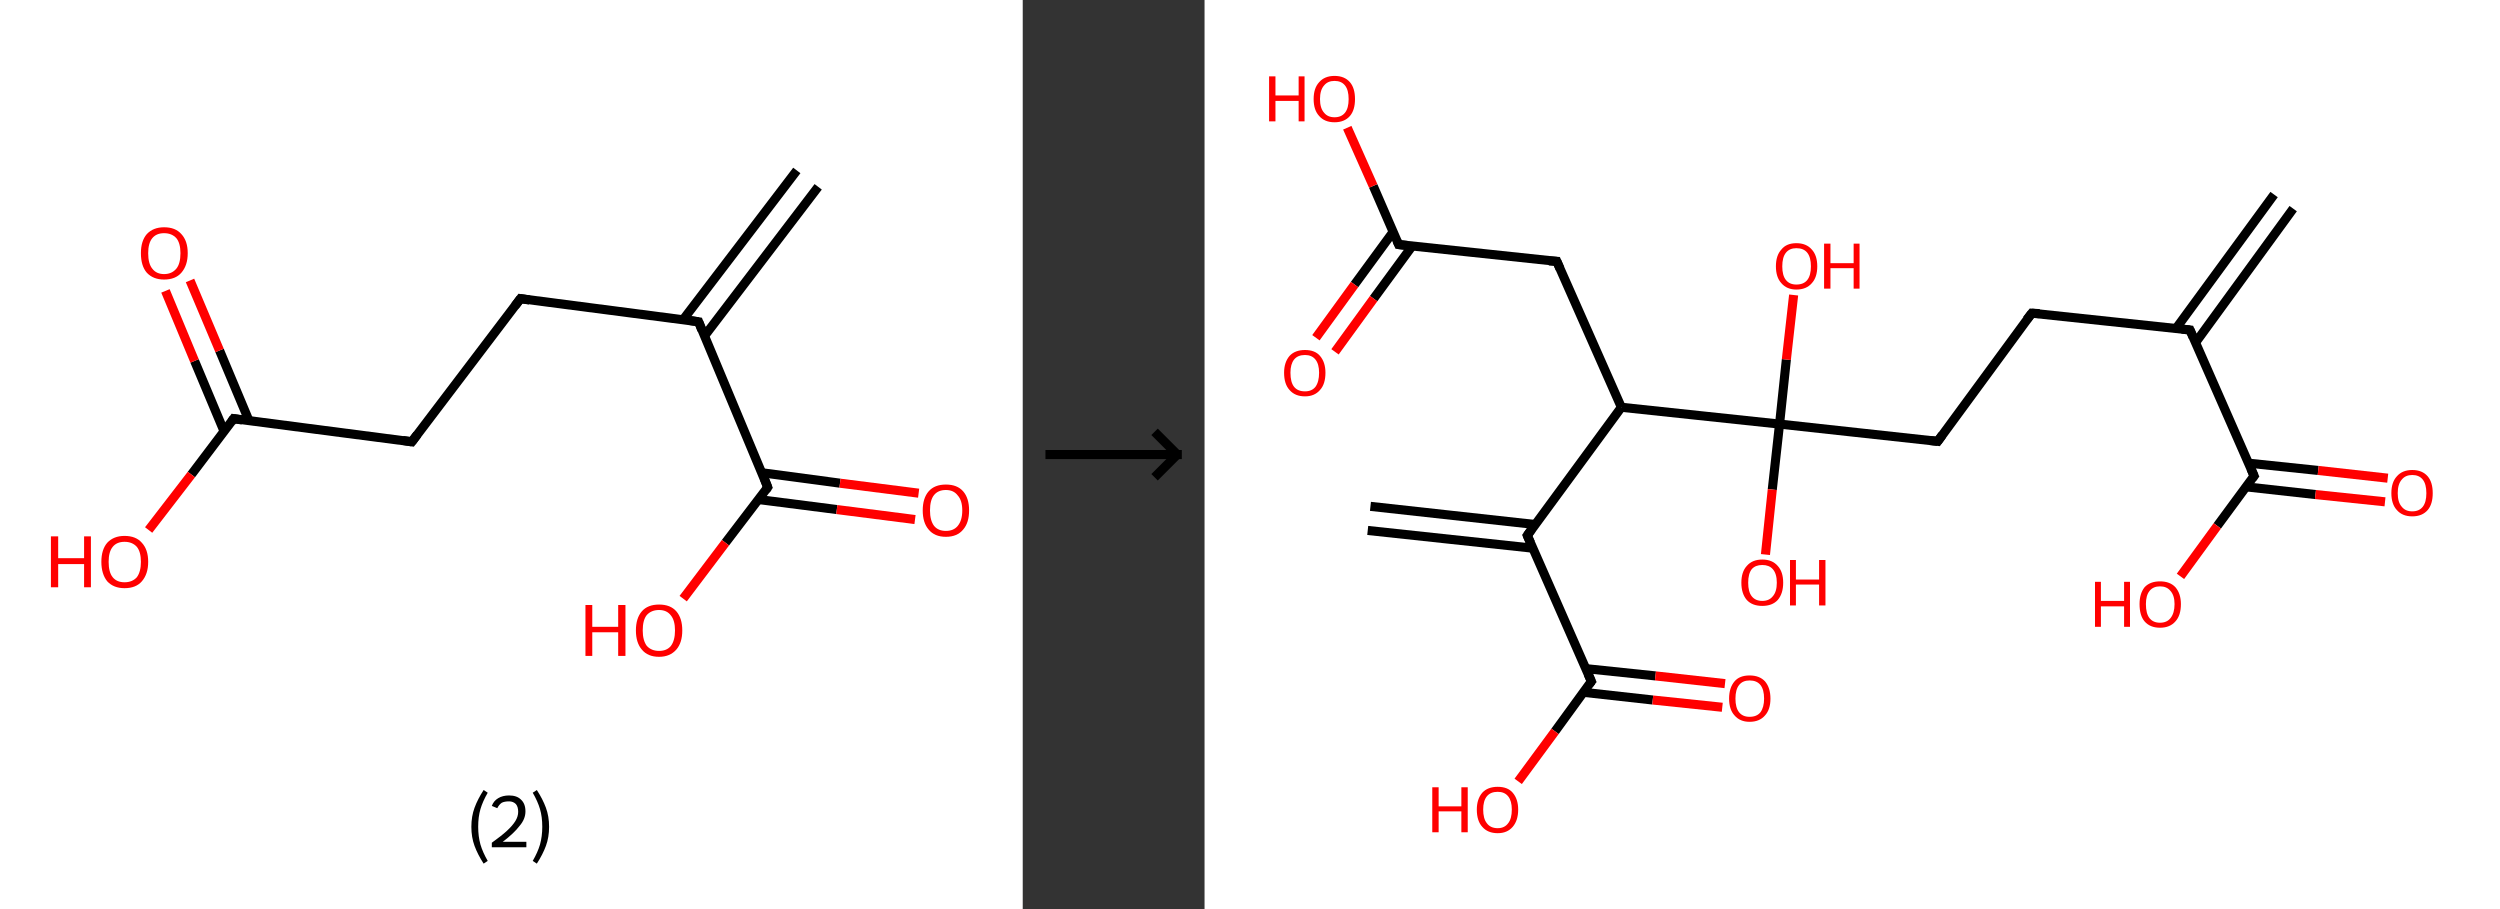 <?xml version='1.0' encoding='ASCII' standalone='yes'?>
<svg xmlns="http://www.w3.org/2000/svg" xmlns:xlink="http://www.w3.org/1999/xlink" version="1.1" width="550.0px" viewBox="0 0 550.0 200.0" height="200.0px">
  <rect x="0" y="0" width="550.0" height="200.0" fill="#333333" stroke="none"/>
  <g>
    <g transform="translate(0, 0) scale(1 1) "><!-- END OF HEADER -->
<rect style="opacity:1.0;fill:#FFFFFF;stroke:none" width="225.0" height="200.0" x="0.0" y="0.0"> </rect>
<path class="bond-0 atom-0 atom-1" d="M 180.0,41.1 L 155.0,73.9" style="fill:none;fill-rule:evenodd;stroke:#000000;stroke-width:2.0px;stroke-linecap:butt;stroke-linejoin:miter;stroke-opacity:1"/>
<path class="bond-0 atom-0 atom-1" d="M 175.3,37.5 L 150.3,70.3" style="fill:none;fill-rule:evenodd;stroke:#000000;stroke-width:2.0px;stroke-linecap:butt;stroke-linejoin:miter;stroke-opacity:1"/>
<path class="bond-1 atom-1 atom-2" d="M 153.7,70.8 L 114.5,65.7" style="fill:none;fill-rule:evenodd;stroke:#000000;stroke-width:2.0px;stroke-linecap:butt;stroke-linejoin:miter;stroke-opacity:1"/>
<path class="bond-2 atom-2 atom-3" d="M 114.5,65.7 L 90.6,97.2" style="fill:none;fill-rule:evenodd;stroke:#000000;stroke-width:2.0px;stroke-linecap:butt;stroke-linejoin:miter;stroke-opacity:1"/>
<path class="bond-3 atom-3 atom-4" d="M 90.6,97.2 L 51.4,92.1" style="fill:none;fill-rule:evenodd;stroke:#000000;stroke-width:2.0px;stroke-linecap:butt;stroke-linejoin:miter;stroke-opacity:1"/>
<path class="bond-4 atom-4 atom-5" d="M 54.8,92.6 L 48.3,77.1" style="fill:none;fill-rule:evenodd;stroke:#000000;stroke-width:2.0px;stroke-linecap:butt;stroke-linejoin:miter;stroke-opacity:1"/>
<path class="bond-4 atom-4 atom-5" d="M 48.3,77.1 L 41.8,61.7" style="fill:none;fill-rule:evenodd;stroke:#FF0000;stroke-width:2.0px;stroke-linecap:butt;stroke-linejoin:miter;stroke-opacity:1"/>
<path class="bond-4 atom-4 atom-5" d="M 49.3,94.9 L 42.8,79.4" style="fill:none;fill-rule:evenodd;stroke:#000000;stroke-width:2.0px;stroke-linecap:butt;stroke-linejoin:miter;stroke-opacity:1"/>
<path class="bond-4 atom-4 atom-5" d="M 42.8,79.4 L 36.4,64.0" style="fill:none;fill-rule:evenodd;stroke:#FF0000;stroke-width:2.0px;stroke-linecap:butt;stroke-linejoin:miter;stroke-opacity:1"/>
<path class="bond-5 atom-4 atom-6" d="M 51.4,92.1 L 42.1,104.4" style="fill:none;fill-rule:evenodd;stroke:#000000;stroke-width:2.0px;stroke-linecap:butt;stroke-linejoin:miter;stroke-opacity:1"/>
<path class="bond-5 atom-4 atom-6" d="M 42.1,104.4 L 32.7,116.6" style="fill:none;fill-rule:evenodd;stroke:#FF0000;stroke-width:2.0px;stroke-linecap:butt;stroke-linejoin:miter;stroke-opacity:1"/>
<path class="bond-6 atom-1 atom-7" d="M 153.7,70.8 L 168.9,107.2" style="fill:none;fill-rule:evenodd;stroke:#000000;stroke-width:2.0px;stroke-linecap:butt;stroke-linejoin:miter;stroke-opacity:1"/>
<path class="bond-7 atom-7 atom-8" d="M 166.9,109.9 L 184.1,112.1" style="fill:none;fill-rule:evenodd;stroke:#000000;stroke-width:2.0px;stroke-linecap:butt;stroke-linejoin:miter;stroke-opacity:1"/>
<path class="bond-7 atom-7 atom-8" d="M 184.1,112.1 L 201.3,114.3" style="fill:none;fill-rule:evenodd;stroke:#FF0000;stroke-width:2.0px;stroke-linecap:butt;stroke-linejoin:miter;stroke-opacity:1"/>
<path class="bond-7 atom-7 atom-8" d="M 167.6,104.0 L 184.8,106.3" style="fill:none;fill-rule:evenodd;stroke:#000000;stroke-width:2.0px;stroke-linecap:butt;stroke-linejoin:miter;stroke-opacity:1"/>
<path class="bond-7 atom-7 atom-8" d="M 184.8,106.3 L 202.1,108.5" style="fill:none;fill-rule:evenodd;stroke:#FF0000;stroke-width:2.0px;stroke-linecap:butt;stroke-linejoin:miter;stroke-opacity:1"/>
<path class="bond-8 atom-7 atom-9" d="M 168.9,107.2 L 159.6,119.4" style="fill:none;fill-rule:evenodd;stroke:#000000;stroke-width:2.0px;stroke-linecap:butt;stroke-linejoin:miter;stroke-opacity:1"/>
<path class="bond-8 atom-7 atom-9" d="M 159.6,119.4 L 150.3,131.7" style="fill:none;fill-rule:evenodd;stroke:#FF0000;stroke-width:2.0px;stroke-linecap:butt;stroke-linejoin:miter;stroke-opacity:1"/>
<path d="M 151.7,70.5 L 153.7,70.8 L 154.4,72.6" style="fill:none;stroke:#000000;stroke-width:2.0px;stroke-linecap:butt;stroke-linejoin:miter;stroke-opacity:1;"/>
<path d="M 116.5,66.0 L 114.5,65.7 L 113.3,67.3" style="fill:none;stroke:#000000;stroke-width:2.0px;stroke-linecap:butt;stroke-linejoin:miter;stroke-opacity:1;"/>
<path d="M 91.8,95.6 L 90.6,97.2 L 88.6,96.9" style="fill:none;stroke:#000000;stroke-width:2.0px;stroke-linecap:butt;stroke-linejoin:miter;stroke-opacity:1;"/>
<path d="M 53.3,92.4 L 51.4,92.1 L 50.9,92.8" style="fill:none;stroke:#000000;stroke-width:2.0px;stroke-linecap:butt;stroke-linejoin:miter;stroke-opacity:1;"/>
<path d="M 168.2,105.4 L 168.9,107.2 L 168.5,107.8" style="fill:none;stroke:#000000;stroke-width:2.0px;stroke-linecap:butt;stroke-linejoin:miter;stroke-opacity:1;"/>
<path class="atom-5" d="M 31.0 55.7 Q 31.0 53.0, 32.3 51.5 Q 33.7 50.0, 36.1 50.0 Q 38.6 50.0, 39.9 51.5 Q 41.3 53.0, 41.3 55.7 Q 41.3 58.4, 39.9 60.0 Q 38.6 61.5, 36.1 61.5 Q 33.7 61.5, 32.3 60.0 Q 31.0 58.5, 31.0 55.7 M 36.1 60.3 Q 37.8 60.3, 38.8 59.1 Q 39.7 58.0, 39.7 55.7 Q 39.7 53.5, 38.8 52.4 Q 37.8 51.3, 36.1 51.3 Q 34.4 51.3, 33.5 52.4 Q 32.6 53.5, 32.6 55.7 Q 32.6 58.0, 33.5 59.1 Q 34.4 60.3, 36.1 60.3 " fill="#FF0000"/>
<path class="atom-6" d="M 11.2 118.0 L 12.8 118.0 L 12.8 122.8 L 18.5 122.8 L 18.5 118.0 L 20.0 118.0 L 20.0 129.2 L 18.5 129.2 L 18.5 124.1 L 12.8 124.1 L 12.8 129.2 L 11.2 129.2 L 11.2 118.0 " fill="#FF0000"/>
<path class="atom-6" d="M 22.3 123.6 Q 22.3 120.9, 23.6 119.4 Q 25.0 117.9, 27.4 117.9 Q 29.9 117.9, 31.2 119.4 Q 32.6 120.9, 32.6 123.6 Q 32.6 126.3, 31.2 127.9 Q 29.9 129.4, 27.4 129.4 Q 25.0 129.4, 23.6 127.9 Q 22.3 126.3, 22.3 123.6 M 27.4 128.1 Q 29.1 128.1, 30.1 127.0 Q 31.0 125.8, 31.0 123.6 Q 31.0 121.4, 30.1 120.3 Q 29.1 119.2, 27.4 119.2 Q 25.7 119.2, 24.8 120.3 Q 23.9 121.4, 23.9 123.6 Q 23.9 125.9, 24.8 127.0 Q 25.7 128.1, 27.4 128.1 " fill="#FF0000"/>
<path class="atom-8" d="M 203.0 112.3 Q 203.0 109.6, 204.3 108.1 Q 205.6 106.6, 208.1 106.6 Q 210.6 106.6, 211.9 108.1 Q 213.2 109.6, 213.2 112.3 Q 213.2 115.0, 211.9 116.5 Q 210.6 118.1, 208.1 118.1 Q 205.6 118.1, 204.3 116.5 Q 203.0 115.0, 203.0 112.3 M 208.1 116.8 Q 209.8 116.8, 210.7 115.7 Q 211.7 114.5, 211.7 112.3 Q 211.7 110.1, 210.7 109.0 Q 209.8 107.8, 208.1 107.8 Q 206.4 107.8, 205.5 108.9 Q 204.6 110.0, 204.6 112.3 Q 204.6 114.5, 205.5 115.7 Q 206.4 116.8, 208.1 116.8 " fill="#FF0000"/>
<path class="atom-9" d="M 128.8 133.1 L 130.3 133.1 L 130.3 137.9 L 136.0 137.9 L 136.0 133.1 L 137.6 133.1 L 137.6 144.3 L 136.0 144.3 L 136.0 139.1 L 130.3 139.1 L 130.3 144.3 L 128.8 144.3 L 128.8 133.1 " fill="#FF0000"/>
<path class="atom-9" d="M 139.9 138.7 Q 139.9 136.0, 141.2 134.5 Q 142.5 133.0, 145.0 133.0 Q 147.5 133.0, 148.8 134.5 Q 150.1 136.0, 150.1 138.7 Q 150.1 141.4, 148.8 142.9 Q 147.4 144.5, 145.0 144.5 Q 142.5 144.5, 141.2 142.9 Q 139.9 141.4, 139.9 138.7 M 145.0 143.2 Q 146.7 143.2, 147.6 142.1 Q 148.5 140.9, 148.5 138.7 Q 148.5 136.5, 147.6 135.4 Q 146.7 134.2, 145.0 134.2 Q 143.3 134.2, 142.3 135.3 Q 141.4 136.4, 141.4 138.7 Q 141.4 140.9, 142.3 142.1 Q 143.3 143.2, 145.0 143.2 " fill="#FF0000"/>
<path class="legend" d="M 103.7 181.9 Q 103.7 179.6, 104.4 177.7 Q 105.1 175.8, 106.4 173.8 L 107.3 174.4 Q 106.2 176.3, 105.7 178.0 Q 105.2 179.7, 105.2 181.9 Q 105.2 184.0, 105.7 185.8 Q 106.2 187.5, 107.3 189.4 L 106.4 190.0 Q 105.1 188.0, 104.4 186.1 Q 103.7 184.2, 103.7 181.9 " fill="#000000"/>
<path class="legend" d="M 108.2 177.3 Q 108.6 176.2, 109.6 175.6 Q 110.6 175.0, 112.0 175.0 Q 113.7 175.0, 114.6 175.9 Q 115.6 176.8, 115.6 178.5 Q 115.6 180.2, 114.3 181.7 Q 113.1 183.3, 110.6 185.2 L 115.8 185.2 L 115.8 186.4 L 108.2 186.4 L 108.2 185.4 Q 110.3 183.9, 111.5 182.8 Q 112.8 181.6, 113.4 180.6 Q 114.0 179.6, 114.0 178.6 Q 114.0 177.5, 113.5 176.9 Q 112.9 176.3, 112.0 176.3 Q 111.0 176.3, 110.4 176.6 Q 109.8 177.0, 109.4 177.8 L 108.2 177.3 " fill="#000000"/>
<path class="legend" d="M 120.8 181.9 Q 120.8 184.2, 120.1 186.1 Q 119.4 188.0, 118.1 190.0 L 117.2 189.4 Q 118.3 187.5, 118.8 185.8 Q 119.3 184.0, 119.3 181.9 Q 119.3 179.7, 118.8 178.0 Q 118.3 176.3, 117.2 174.4 L 118.1 173.8 Q 119.4 175.8, 120.1 177.7 Q 120.8 179.6, 120.8 181.9 " fill="#000000"/>
</g>
    <g transform="translate(225.0, 0) scale(1 1) "><line x1="5" y1="100" x2="35" y2="100" style="stroke:rgb(0,0,0);stroke-width:2"/>
  <line x1="34" y1="100" x2="29" y2="95" style="stroke:rgb(0,0,0);stroke-width:2"/>
  <line x1="34" y1="100" x2="29" y2="105" style="stroke:rgb(0,0,0);stroke-width:2"/>
</g>
    <g transform="translate(265.0, 0) scale(1 1) "><!-- END OF HEADER -->
<rect style="opacity:1.0;fill:#FFFFFF;stroke:none" width="285.0" height="200.0" x="0.0" y="0.0"> </rect>
<path class="bond-0 atom-0 atom-1" d="M 239.5,45.9 L 218.0,75.4" style="fill:none;fill-rule:evenodd;stroke:#000000;stroke-width:2.0px;stroke-linecap:butt;stroke-linejoin:miter;stroke-opacity:1"/>
<path class="bond-0 atom-0 atom-1" d="M 235.3,42.8 L 213.7,72.3" style="fill:none;fill-rule:evenodd;stroke:#000000;stroke-width:2.0px;stroke-linecap:butt;stroke-linejoin:miter;stroke-opacity:1"/>
<path class="bond-1 atom-1 atom-2" d="M 216.8,72.6 L 182.0,68.9" style="fill:none;fill-rule:evenodd;stroke:#000000;stroke-width:2.0px;stroke-linecap:butt;stroke-linejoin:miter;stroke-opacity:1"/>
<path class="bond-2 atom-2 atom-3" d="M 182.0,68.9 L 161.3,97.1" style="fill:none;fill-rule:evenodd;stroke:#000000;stroke-width:2.0px;stroke-linecap:butt;stroke-linejoin:miter;stroke-opacity:1"/>
<path class="bond-3 atom-3 atom-4" d="M 161.3,97.1 L 126.5,93.3" style="fill:none;fill-rule:evenodd;stroke:#000000;stroke-width:2.0px;stroke-linecap:butt;stroke-linejoin:miter;stroke-opacity:1"/>
<path class="bond-4 atom-4 atom-5" d="M 126.5,93.3 L 124.9,107.7" style="fill:none;fill-rule:evenodd;stroke:#000000;stroke-width:2.0px;stroke-linecap:butt;stroke-linejoin:miter;stroke-opacity:1"/>
<path class="bond-4 atom-4 atom-5" d="M 124.9,107.7 L 123.4,122.0" style="fill:none;fill-rule:evenodd;stroke:#FF0000;stroke-width:2.0px;stroke-linecap:butt;stroke-linejoin:miter;stroke-opacity:1"/>
<path class="bond-5 atom-4 atom-6" d="M 126.5,93.3 L 128.0,79.1" style="fill:none;fill-rule:evenodd;stroke:#000000;stroke-width:2.0px;stroke-linecap:butt;stroke-linejoin:miter;stroke-opacity:1"/>
<path class="bond-5 atom-4 atom-6" d="M 128.0,79.1 L 129.6,64.9" style="fill:none;fill-rule:evenodd;stroke:#FF0000;stroke-width:2.0px;stroke-linecap:butt;stroke-linejoin:miter;stroke-opacity:1"/>
<path class="bond-6 atom-4 atom-7" d="M 126.5,93.3 L 91.7,89.6" style="fill:none;fill-rule:evenodd;stroke:#000000;stroke-width:2.0px;stroke-linecap:butt;stroke-linejoin:miter;stroke-opacity:1"/>
<path class="bond-7 atom-7 atom-8" d="M 91.7,89.6 L 77.5,57.5" style="fill:none;fill-rule:evenodd;stroke:#000000;stroke-width:2.0px;stroke-linecap:butt;stroke-linejoin:miter;stroke-opacity:1"/>
<path class="bond-8 atom-8 atom-9" d="M 77.5,57.5 L 42.7,53.8" style="fill:none;fill-rule:evenodd;stroke:#000000;stroke-width:2.0px;stroke-linecap:butt;stroke-linejoin:miter;stroke-opacity:1"/>
<path class="bond-9 atom-9 atom-10" d="M 41.5,51.0 L 33.0,62.6" style="fill:none;fill-rule:evenodd;stroke:#000000;stroke-width:2.0px;stroke-linecap:butt;stroke-linejoin:miter;stroke-opacity:1"/>
<path class="bond-9 atom-9 atom-10" d="M 33.0,62.6 L 24.5,74.3" style="fill:none;fill-rule:evenodd;stroke:#FF0000;stroke-width:2.0px;stroke-linecap:butt;stroke-linejoin:miter;stroke-opacity:1"/>
<path class="bond-9 atom-9 atom-10" d="M 45.7,54.1 L 37.2,65.7" style="fill:none;fill-rule:evenodd;stroke:#000000;stroke-width:2.0px;stroke-linecap:butt;stroke-linejoin:miter;stroke-opacity:1"/>
<path class="bond-9 atom-9 atom-10" d="M 37.2,65.7 L 28.7,77.4" style="fill:none;fill-rule:evenodd;stroke:#FF0000;stroke-width:2.0px;stroke-linecap:butt;stroke-linejoin:miter;stroke-opacity:1"/>
<path class="bond-10 atom-9 atom-11" d="M 42.7,53.8 L 37.1,40.9" style="fill:none;fill-rule:evenodd;stroke:#000000;stroke-width:2.0px;stroke-linecap:butt;stroke-linejoin:miter;stroke-opacity:1"/>
<path class="bond-10 atom-9 atom-11" d="M 37.1,40.9 L 31.4,28.1" style="fill:none;fill-rule:evenodd;stroke:#FF0000;stroke-width:2.0px;stroke-linecap:butt;stroke-linejoin:miter;stroke-opacity:1"/>
<path class="bond-11 atom-7 atom-12" d="M 91.7,89.6 L 71.0,117.8" style="fill:none;fill-rule:evenodd;stroke:#000000;stroke-width:2.0px;stroke-linecap:butt;stroke-linejoin:miter;stroke-opacity:1"/>
<path class="bond-12 atom-12 atom-13" d="M 72.8,115.4 L 36.5,111.4" style="fill:none;fill-rule:evenodd;stroke:#000000;stroke-width:2.0px;stroke-linecap:butt;stroke-linejoin:miter;stroke-opacity:1"/>
<path class="bond-12 atom-12 atom-13" d="M 72.2,120.6 L 35.9,116.7" style="fill:none;fill-rule:evenodd;stroke:#000000;stroke-width:2.0px;stroke-linecap:butt;stroke-linejoin:miter;stroke-opacity:1"/>
<path class="bond-13 atom-12 atom-14" d="M 71.0,117.8 L 85.1,149.9" style="fill:none;fill-rule:evenodd;stroke:#000000;stroke-width:2.0px;stroke-linecap:butt;stroke-linejoin:miter;stroke-opacity:1"/>
<path class="bond-14 atom-14 atom-15" d="M 83.3,152.3 L 98.6,154.0" style="fill:none;fill-rule:evenodd;stroke:#000000;stroke-width:2.0px;stroke-linecap:butt;stroke-linejoin:miter;stroke-opacity:1"/>
<path class="bond-14 atom-14 atom-15" d="M 98.6,154.0 L 113.9,155.6" style="fill:none;fill-rule:evenodd;stroke:#FF0000;stroke-width:2.0px;stroke-linecap:butt;stroke-linejoin:miter;stroke-opacity:1"/>
<path class="bond-14 atom-14 atom-15" d="M 83.9,147.1 L 99.2,148.7" style="fill:none;fill-rule:evenodd;stroke:#000000;stroke-width:2.0px;stroke-linecap:butt;stroke-linejoin:miter;stroke-opacity:1"/>
<path class="bond-14 atom-14 atom-15" d="M 99.2,148.7 L 114.5,150.4" style="fill:none;fill-rule:evenodd;stroke:#FF0000;stroke-width:2.0px;stroke-linecap:butt;stroke-linejoin:miter;stroke-opacity:1"/>
<path class="bond-15 atom-14 atom-16" d="M 85.1,149.9 L 77.1,160.9" style="fill:none;fill-rule:evenodd;stroke:#000000;stroke-width:2.0px;stroke-linecap:butt;stroke-linejoin:miter;stroke-opacity:1"/>
<path class="bond-15 atom-14 atom-16" d="M 77.1,160.9 L 69.0,171.9" style="fill:none;fill-rule:evenodd;stroke:#FF0000;stroke-width:2.0px;stroke-linecap:butt;stroke-linejoin:miter;stroke-opacity:1"/>
<path class="bond-16 atom-1 atom-17" d="M 216.8,72.6 L 230.9,104.7" style="fill:none;fill-rule:evenodd;stroke:#000000;stroke-width:2.0px;stroke-linecap:butt;stroke-linejoin:miter;stroke-opacity:1"/>
<path class="bond-17 atom-17 atom-18" d="M 229.1,107.1 L 244.4,108.8" style="fill:none;fill-rule:evenodd;stroke:#000000;stroke-width:2.0px;stroke-linecap:butt;stroke-linejoin:miter;stroke-opacity:1"/>
<path class="bond-17 atom-17 atom-18" d="M 244.4,108.8 L 259.7,110.4" style="fill:none;fill-rule:evenodd;stroke:#FF0000;stroke-width:2.0px;stroke-linecap:butt;stroke-linejoin:miter;stroke-opacity:1"/>
<path class="bond-17 atom-17 atom-18" d="M 229.7,101.9 L 245.0,103.5" style="fill:none;fill-rule:evenodd;stroke:#000000;stroke-width:2.0px;stroke-linecap:butt;stroke-linejoin:miter;stroke-opacity:1"/>
<path class="bond-17 atom-17 atom-18" d="M 245.0,103.5 L 260.3,105.2" style="fill:none;fill-rule:evenodd;stroke:#FF0000;stroke-width:2.0px;stroke-linecap:butt;stroke-linejoin:miter;stroke-opacity:1"/>
<path class="bond-18 atom-17 atom-19" d="M 230.9,104.7 L 222.8,115.7" style="fill:none;fill-rule:evenodd;stroke:#000000;stroke-width:2.0px;stroke-linecap:butt;stroke-linejoin:miter;stroke-opacity:1"/>
<path class="bond-18 atom-17 atom-19" d="M 222.8,115.7 L 214.7,126.8" style="fill:none;fill-rule:evenodd;stroke:#FF0000;stroke-width:2.0px;stroke-linecap:butt;stroke-linejoin:miter;stroke-opacity:1"/>
<path d="M 215.0,72.4 L 216.8,72.6 L 217.5,74.2" style="fill:none;stroke:#000000;stroke-width:2.0px;stroke-linecap:butt;stroke-linejoin:miter;stroke-opacity:1;"/>
<path d="M 183.7,69.0 L 182.0,68.9 L 180.9,70.3" style="fill:none;stroke:#000000;stroke-width:2.0px;stroke-linecap:butt;stroke-linejoin:miter;stroke-opacity:1;"/>
<path d="M 162.3,95.7 L 161.3,97.1 L 159.5,96.9" style="fill:none;stroke:#000000;stroke-width:2.0px;stroke-linecap:butt;stroke-linejoin:miter;stroke-opacity:1;"/>
<path d="M 78.2,59.1 L 77.5,57.5 L 75.8,57.4" style="fill:none;stroke:#000000;stroke-width:2.0px;stroke-linecap:butt;stroke-linejoin:miter;stroke-opacity:1;"/>
<path d="M 44.5,54.0 L 42.7,53.8 L 42.4,53.1" style="fill:none;stroke:#000000;stroke-width:2.0px;stroke-linecap:butt;stroke-linejoin:miter;stroke-opacity:1;"/>
<path d="M 72.0,116.4 L 71.0,117.8 L 71.7,119.4" style="fill:none;stroke:#000000;stroke-width:2.0px;stroke-linecap:butt;stroke-linejoin:miter;stroke-opacity:1;"/>
<path d="M 84.4,148.3 L 85.1,149.9 L 84.7,150.4" style="fill:none;stroke:#000000;stroke-width:2.0px;stroke-linecap:butt;stroke-linejoin:miter;stroke-opacity:1;"/>
<path d="M 230.2,103.1 L 230.9,104.7 L 230.5,105.2" style="fill:none;stroke:#000000;stroke-width:2.0px;stroke-linecap:butt;stroke-linejoin:miter;stroke-opacity:1;"/>
<path class="atom-5" d="M 118.1 128.2 Q 118.1 125.8, 119.3 124.5 Q 120.5 123.1, 122.7 123.1 Q 124.9 123.1, 126.1 124.5 Q 127.3 125.8, 127.3 128.2 Q 127.3 130.6, 126.1 132.0 Q 124.9 133.3, 122.7 133.3 Q 120.5 133.3, 119.3 132.0 Q 118.1 130.6, 118.1 128.2 M 122.7 132.2 Q 124.2 132.2, 125.0 131.2 Q 125.9 130.2, 125.9 128.2 Q 125.9 126.2, 125.0 125.2 Q 124.2 124.3, 122.7 124.3 Q 121.2 124.3, 120.4 125.2 Q 119.6 126.2, 119.6 128.2 Q 119.6 130.2, 120.4 131.2 Q 121.2 132.2, 122.7 132.2 " fill="#FF0000"/>
<path class="atom-5" d="M 128.8 123.2 L 130.1 123.2 L 130.1 127.5 L 135.2 127.5 L 135.2 123.2 L 136.6 123.2 L 136.6 133.2 L 135.2 133.2 L 135.2 128.6 L 130.1 128.6 L 130.1 133.2 L 128.8 133.2 L 128.8 123.2 " fill="#FF0000"/>
<path class="atom-6" d="M 125.7 58.6 Q 125.7 56.2, 126.9 54.9 Q 128.0 53.5, 130.2 53.5 Q 132.4 53.5, 133.6 54.9 Q 134.8 56.2, 134.8 58.6 Q 134.8 61.0, 133.6 62.3 Q 132.4 63.7, 130.2 63.7 Q 128.1 63.7, 126.9 62.3 Q 125.7 61.0, 125.7 58.6 M 130.2 62.6 Q 131.8 62.6, 132.6 61.6 Q 133.4 60.6, 133.4 58.6 Q 133.4 56.6, 132.6 55.6 Q 131.8 54.6, 130.2 54.6 Q 128.7 54.6, 127.9 55.6 Q 127.1 56.6, 127.1 58.6 Q 127.1 60.6, 127.9 61.6 Q 128.7 62.6, 130.2 62.6 " fill="#FF0000"/>
<path class="atom-6" d="M 136.3 53.6 L 137.7 53.6 L 137.7 57.9 L 142.8 57.9 L 142.8 53.6 L 144.1 53.6 L 144.1 63.5 L 142.8 63.5 L 142.8 59.0 L 137.7 59.0 L 137.7 63.5 L 136.3 63.5 L 136.3 53.6 " fill="#FF0000"/>
<path class="atom-10" d="M 17.5 82.0 Q 17.5 79.7, 18.7 78.3 Q 19.9 77.0, 22.1 77.0 Q 24.3 77.0, 25.4 78.3 Q 26.6 79.7, 26.6 82.0 Q 26.6 84.5, 25.4 85.8 Q 24.2 87.2, 22.1 87.2 Q 19.9 87.2, 18.7 85.8 Q 17.5 84.5, 17.5 82.0 M 22.1 86.1 Q 23.6 86.1, 24.4 85.1 Q 25.2 84.0, 25.2 82.0 Q 25.2 80.1, 24.4 79.1 Q 23.6 78.1, 22.1 78.1 Q 20.5 78.1, 19.7 79.1 Q 18.9 80.1, 18.9 82.0 Q 18.9 84.1, 19.7 85.1 Q 20.5 86.1, 22.1 86.1 " fill="#FF0000"/>
<path class="atom-11" d="M 14.2 16.8 L 15.6 16.8 L 15.6 21.0 L 20.7 21.0 L 20.7 16.8 L 22.0 16.8 L 22.0 26.7 L 20.7 26.7 L 20.7 22.2 L 15.6 22.2 L 15.6 26.7 L 14.2 26.7 L 14.2 16.8 " fill="#FF0000"/>
<path class="atom-11" d="M 24.0 21.8 Q 24.0 19.4, 25.2 18.1 Q 26.4 16.7, 28.6 16.7 Q 30.8 16.7, 32.0 18.1 Q 33.1 19.4, 33.1 21.8 Q 33.1 24.2, 32.0 25.5 Q 30.8 26.9, 28.6 26.9 Q 26.4 26.9, 25.2 25.5 Q 24.0 24.2, 24.0 21.8 M 28.6 25.8 Q 30.1 25.8, 30.9 24.8 Q 31.7 23.8, 31.7 21.8 Q 31.7 19.8, 30.9 18.8 Q 30.1 17.8, 28.6 17.8 Q 27.1 17.8, 26.3 18.8 Q 25.4 19.8, 25.4 21.8 Q 25.4 23.8, 26.3 24.8 Q 27.1 25.8, 28.6 25.8 " fill="#FF0000"/>
<path class="atom-15" d="M 115.4 153.7 Q 115.4 151.3, 116.6 149.9 Q 117.7 148.6, 119.9 148.6 Q 122.1 148.6, 123.3 149.9 Q 124.5 151.3, 124.5 153.7 Q 124.5 156.1, 123.3 157.4 Q 122.1 158.8, 119.9 158.8 Q 117.8 158.8, 116.6 157.4 Q 115.4 156.1, 115.4 153.7 M 119.9 157.7 Q 121.5 157.7, 122.3 156.7 Q 123.1 155.6, 123.1 153.7 Q 123.1 151.7, 122.3 150.7 Q 121.5 149.7, 119.9 149.7 Q 118.4 149.7, 117.6 150.7 Q 116.8 151.7, 116.8 153.7 Q 116.8 155.7, 117.6 156.7 Q 118.4 157.7, 119.9 157.7 " fill="#FF0000"/>
<path class="atom-16" d="M 50.1 173.2 L 51.5 173.2 L 51.5 177.4 L 56.5 177.4 L 56.5 173.2 L 57.9 173.2 L 57.9 183.1 L 56.5 183.1 L 56.5 178.5 L 51.5 178.5 L 51.5 183.1 L 50.1 183.1 L 50.1 173.2 " fill="#FF0000"/>
<path class="atom-16" d="M 59.9 178.1 Q 59.9 175.8, 61.1 174.4 Q 62.3 173.1, 64.5 173.1 Q 66.7 173.1, 67.8 174.4 Q 69.0 175.8, 69.0 178.1 Q 69.0 180.5, 67.8 181.9 Q 66.6 183.3, 64.5 183.3 Q 62.3 183.3, 61.1 181.9 Q 59.9 180.6, 59.9 178.1 M 64.5 182.2 Q 66.0 182.2, 66.8 181.1 Q 67.6 180.1, 67.6 178.1 Q 67.6 176.2, 66.8 175.2 Q 66.0 174.2, 64.5 174.2 Q 62.9 174.2, 62.1 175.2 Q 61.3 176.2, 61.3 178.1 Q 61.3 180.1, 62.1 181.1 Q 62.9 182.2, 64.5 182.2 " fill="#FF0000"/>
<path class="atom-18" d="M 261.1 108.5 Q 261.1 106.1, 262.3 104.8 Q 263.5 103.4, 265.7 103.4 Q 267.9 103.4, 269.1 104.8 Q 270.2 106.1, 270.2 108.5 Q 270.2 110.9, 269.1 112.2 Q 267.9 113.6, 265.7 113.6 Q 263.5 113.6, 262.3 112.2 Q 261.1 110.9, 261.1 108.5 M 265.7 112.5 Q 267.2 112.5, 268.0 111.5 Q 268.8 110.5, 268.8 108.5 Q 268.8 106.5, 268.0 105.5 Q 267.2 104.5, 265.7 104.5 Q 264.2 104.5, 263.4 105.5 Q 262.5 106.5, 262.5 108.5 Q 262.5 110.5, 263.4 111.5 Q 264.2 112.5, 265.7 112.5 " fill="#FF0000"/>
<path class="atom-19" d="M 195.9 128.0 L 197.2 128.0 L 197.2 132.2 L 202.3 132.2 L 202.3 128.0 L 203.6 128.0 L 203.6 137.9 L 202.3 137.9 L 202.3 133.4 L 197.2 133.4 L 197.2 137.9 L 195.9 137.9 L 195.9 128.0 " fill="#FF0000"/>
<path class="atom-19" d="M 205.7 132.9 Q 205.7 130.6, 206.8 129.2 Q 208.0 127.9, 210.2 127.9 Q 212.4 127.9, 213.6 129.2 Q 214.8 130.6, 214.8 132.9 Q 214.8 135.4, 213.6 136.7 Q 212.4 138.1, 210.2 138.1 Q 208.0 138.1, 206.8 136.7 Q 205.7 135.4, 205.7 132.9 M 210.2 137.0 Q 211.7 137.0, 212.5 136.0 Q 213.4 134.9, 213.4 132.9 Q 213.4 131.0, 212.5 130.0 Q 211.7 129.0, 210.2 129.0 Q 208.7 129.0, 207.9 130.0 Q 207.1 131.0, 207.1 132.9 Q 207.1 135.0, 207.9 136.0 Q 208.7 137.0, 210.2 137.0 " fill="#FF0000"/>
</g>
  </g>
</svg>
